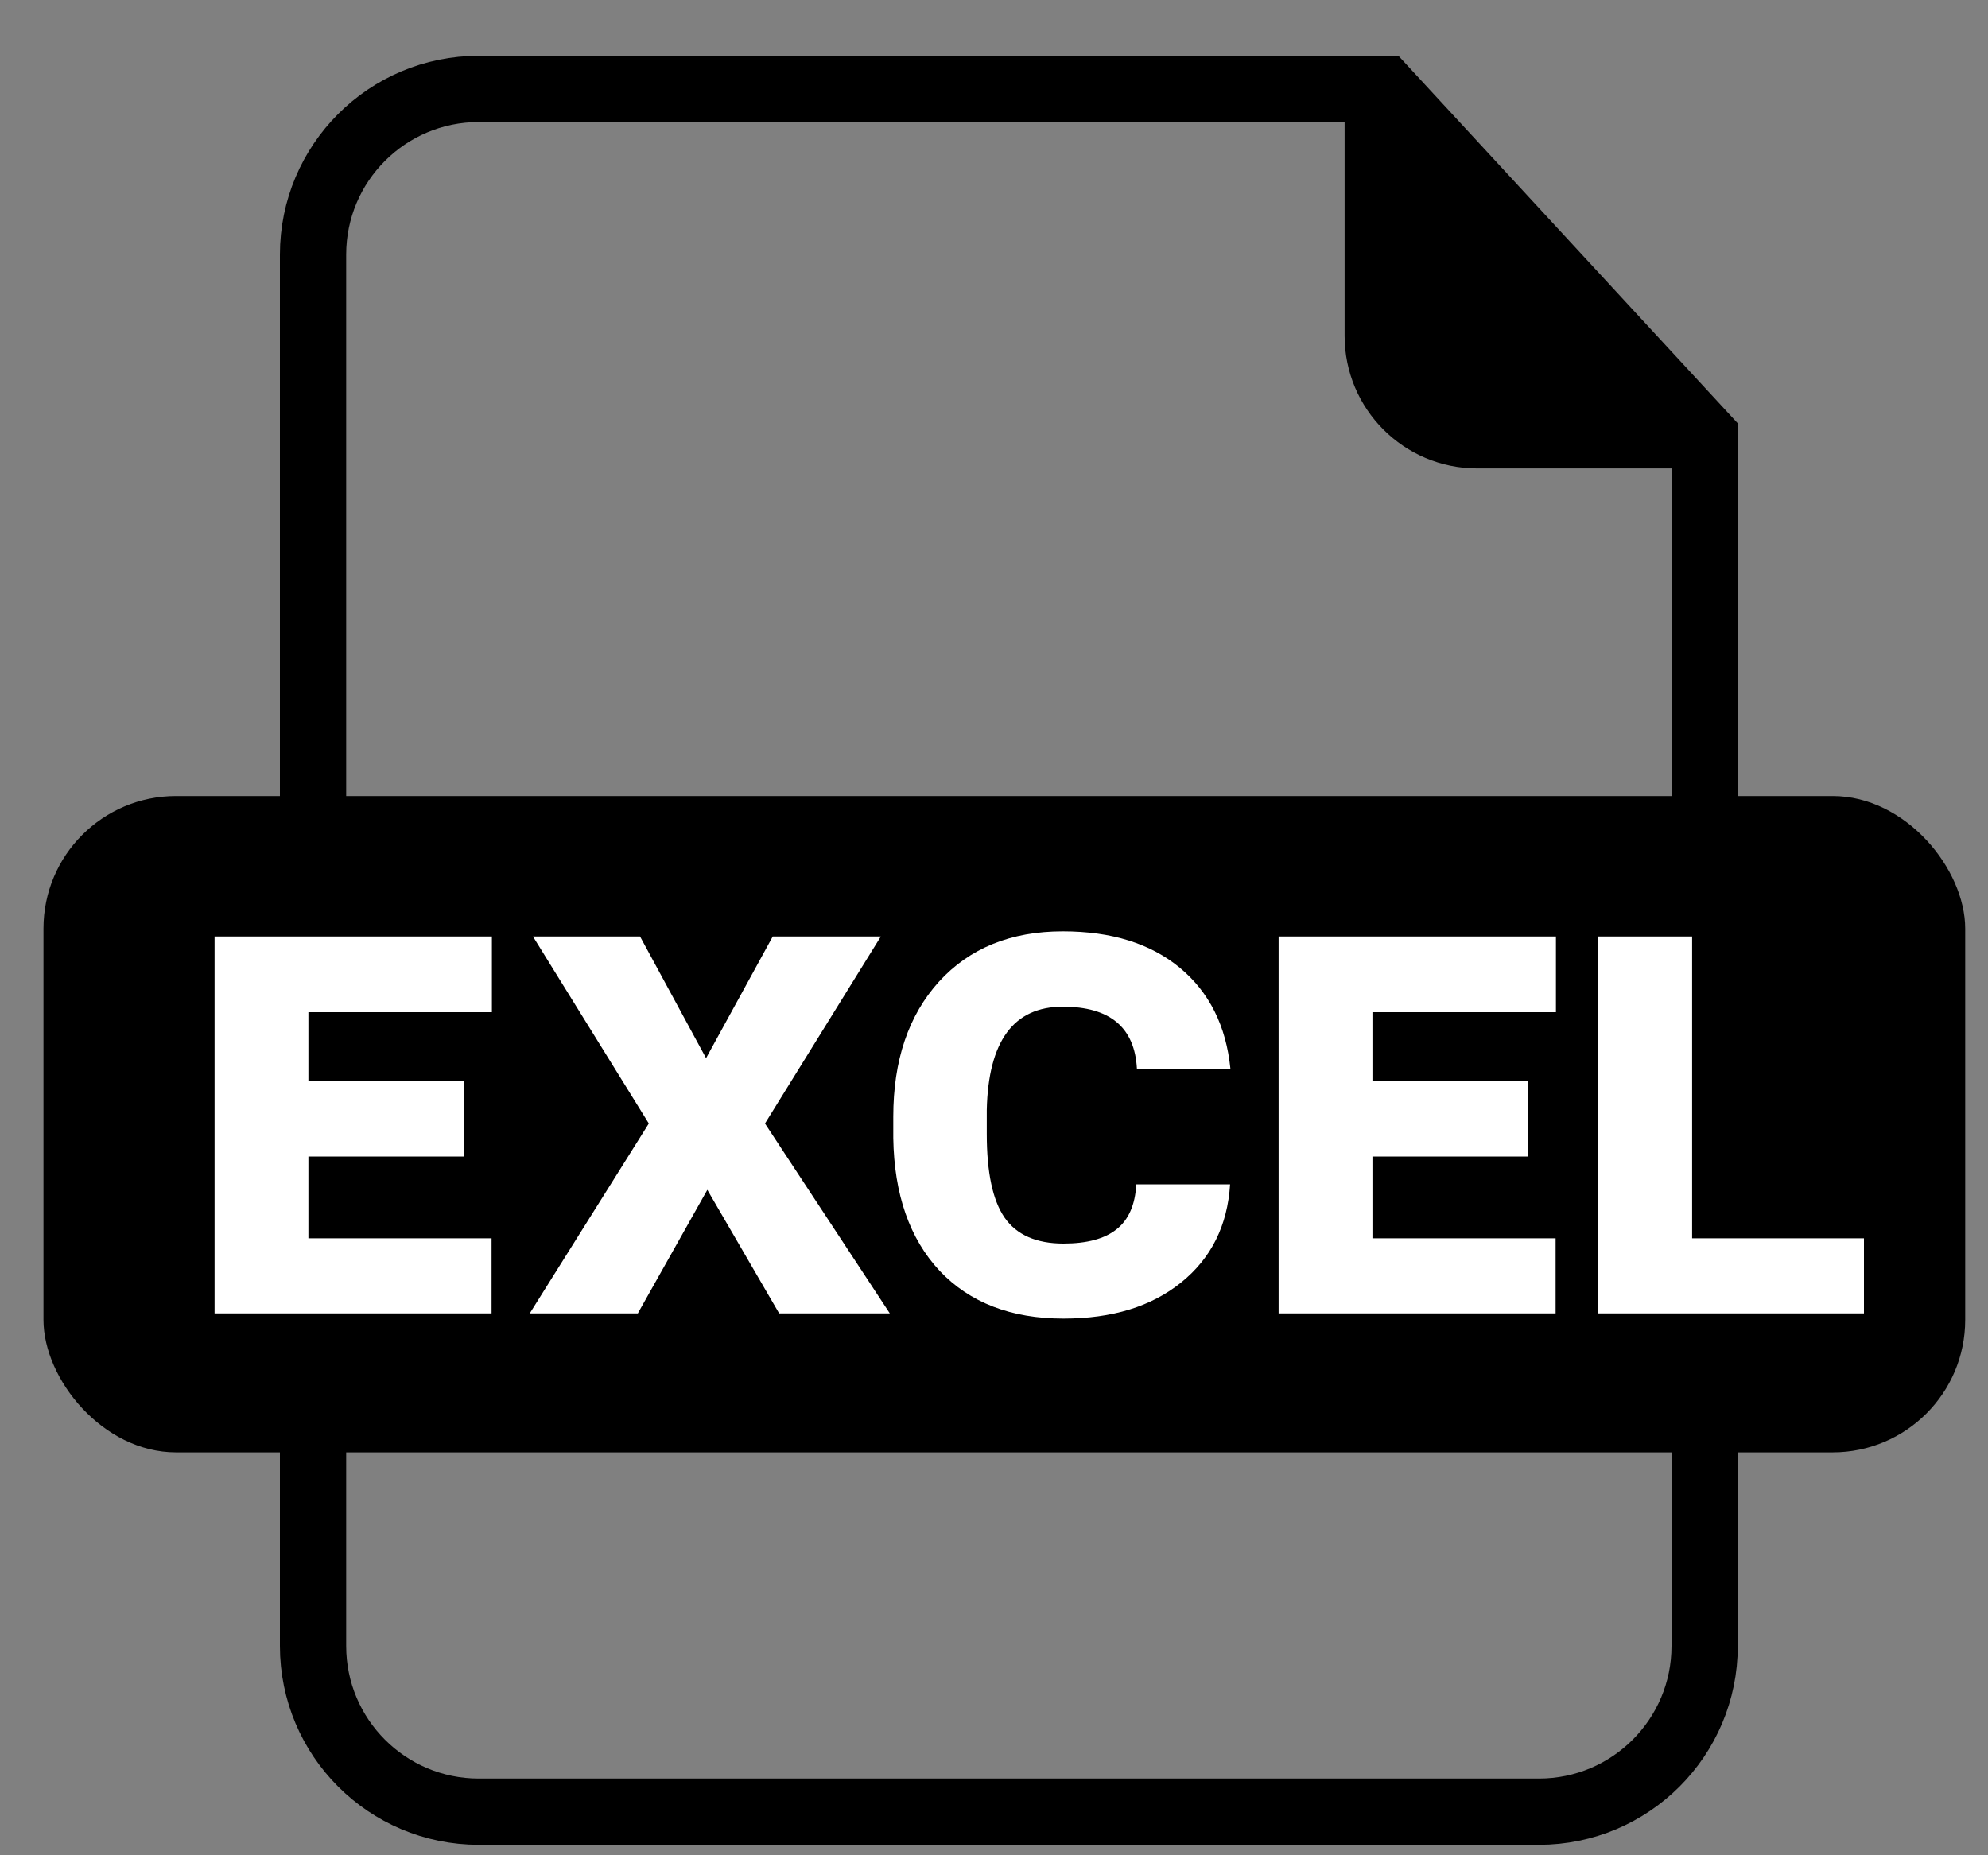 <svg width="30" height="28" viewBox="0 0 30 28" fill="none" xmlns="http://www.w3.org/2000/svg">
<rect x="0" y="0" width="30" height="28" fill="#808080" stroke="none"/>
<path d="M20.291 1.323V5.069C20.291 6.174 21.186 7.069 22.291 7.069H25.811L23.055 3.406L20.291 1.323Z" fill="black"/>
<path d="M23.224 27.342H7.224C5.843 27.342 4.724 26.223 4.724 24.842V3.842C4.724 2.461 5.843 1.342 7.224 1.342H20.884L25.724 6.585V24.842C25.724 26.223 24.604 27.342 23.224 27.342Z" stroke="black"/>
<rect x="0.656" y="12.014" width="29" height="9.905" rx="2" fill="black"/>
<path d="M7.003 17.454H4.654V18.689H7.418V19.822H3.238V14.134H7.423V15.276H4.654V16.316H7.003V17.454ZM10.655 15.97L11.661 14.134H13.292L11.544 16.956L13.428 19.822H11.758L10.674 17.957L9.625 19.822H7.994L9.791 16.956L8.043 14.134H9.659L10.655 15.97ZM18.563 17.874C18.524 18.496 18.278 18.989 17.826 19.354C17.376 19.718 16.784 19.9 16.048 19.9C15.257 19.9 14.634 19.66 14.178 19.178C13.726 18.693 13.493 18.025 13.48 17.176V16.854C13.48 16.004 13.709 15.325 14.168 14.817C14.631 14.31 15.254 14.056 16.038 14.056C16.774 14.056 17.363 14.24 17.806 14.607C18.249 14.975 18.503 15.483 18.568 16.131H17.157C17.124 15.506 16.751 15.193 16.038 15.193C15.296 15.193 14.914 15.713 14.891 16.751V17.112C14.891 17.695 14.98 18.116 15.16 18.377C15.342 18.637 15.638 18.768 16.048 18.768C16.403 18.768 16.67 18.696 16.849 18.553C17.031 18.41 17.131 18.183 17.147 17.874H18.563ZM23.06 17.454H20.711V18.689H23.475V19.822H19.295V14.134H23.48V15.276H20.711V16.316H23.06V17.454ZM25.535 18.689H28.128V19.822H24.119V14.134H25.535V18.689Z" fill="white"/>
</svg>
